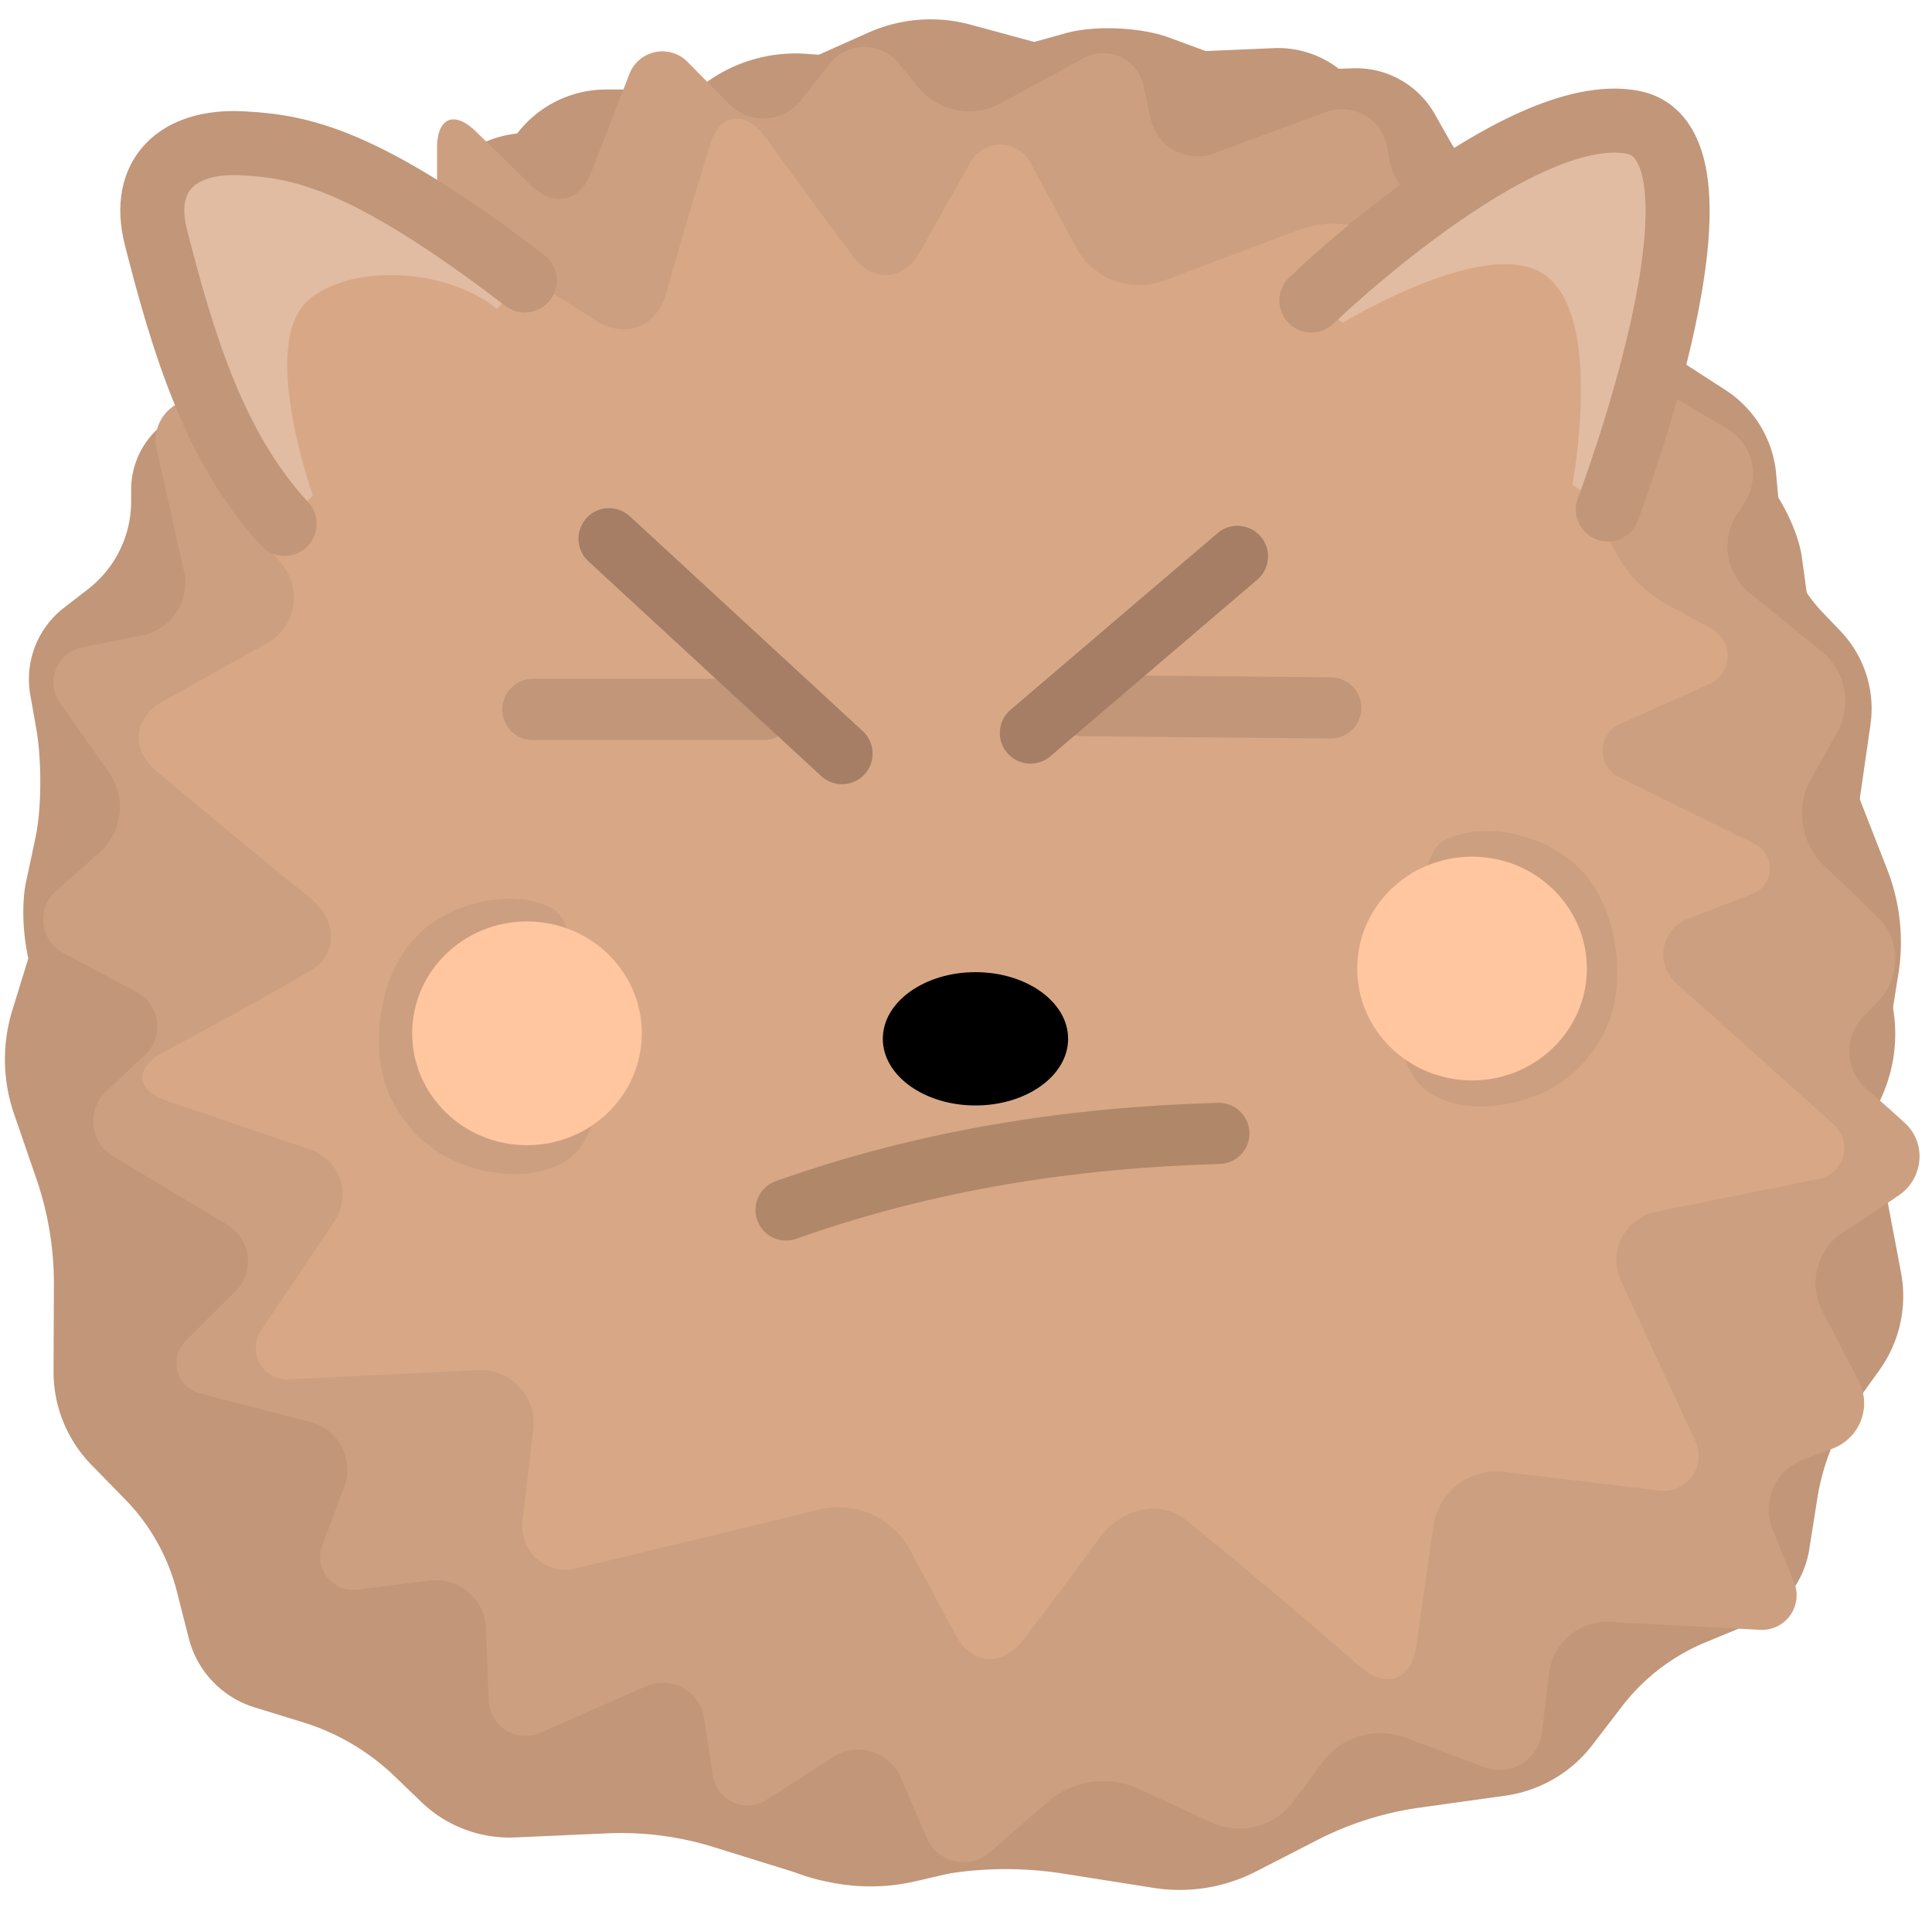 <?xml version="1.0" encoding="UTF-8" standalone="no"?>
<!-- Created with Inkscape (http://www.inkscape.org/) -->

<svg
   inkscape:export-ydpi="96"
   inkscape:export-xdpi="96"
   inkscape:export-filename="..\Projects\getting-farted-on\dev\assets\guy\closed_eyes.png"
   inkscape:version="1.2.2 (732a01da63, 2022-12-09)"
   sodipodi:docname="pomo.svg"
   xml:space="preserve"
   id="svg5"
   version="1.1"
   viewBox="0 0 65.623 64.923"
   height="1298.46"
   width="1312.454"
   xmlns:inkscape="http://www.inkscape.org/namespaces/inkscape"
   xmlns:sodipodi="http://sodipodi.sourceforge.net/DTD/sodipodi-0.dtd"
   xmlns="http://www.w3.org/2000/svg"
   xmlns:svg="http://www.w3.org/2000/svg"><sodipodi:namedview
     id="namedview7"
     pagecolor="#ffffff"
     bordercolor="#000000"
     borderopacity="0.25"
     inkscape:showpageshadow="2"
     inkscape:pageopacity="1"
     inkscape:pagecheckerboard="0"
     inkscape:deskcolor="#d1d1d1"
     inkscape:document-units="mm"
     showgrid="false"
     showguides="true"
     inkscape:lockguides="false"
     inkscape:zoom="0.5"
     inkscape:cx="467"
     inkscape:cy="726"
     inkscape:window-width="2560"
     inkscape:window-height="1369"
     inkscape:window-x="-8"
     inkscape:window-y="-8"
     inkscape:window-maximized="1"
     inkscape:current-layer="layer97" /><defs
     id="defs2"><inkscape:path-effect
       effect="fillet_chamfer"
       id="path-effect152284"
       is_visible="true"
       lpeversion="1"
       nodesatellites_param="F,0,0,1,0,1.852,0,1 @ F,0,0,1,0,1.852,0,1 @ F,0,0,1,0,1.852,0,1 @ F,0,0,1,0,1.852,0,1 @ F,0,0,1,0,1.852,0,1 @ F,0,0,1,0,1.852,0,1 @ F,0,0,1,0,1.852,0,1 @ F,0,0,1,0,1.852,0,1 @ F,0,0,1,0,1.852,0,1 @ F,0,0,1,0,1.852,0,1 @ F,0,0,1,0,1.852,0,1 @ F,0,0,1,0,1.852,0,1 @ F,0,0,1,0,1.852,0,1 @ F,0,0,1,0,1.852,0,1 @ F,0,0,1,0,1.852,0,1 @ F,0,0,1,0,1.852,0,1 @ F,0,0,1,0,1.852,0,1 @ F,0,0,1,0,1.852,0,1 @ F,0,0,1,0,1.852,0,1 @ F,0,0,1,0,1.852,0,1 @ F,0,0,1,0,1.852,0,1 @ F,0,0,1,0,1.852,0,1 @ F,0,0,1,0,1.852,0,1 @ F,0,0,1,0,1.852,0,1 @ F,0,0,1,0,1.852,0,1 @ F,0,0,1,0,1.852,0,1 @ F,0,0,1,0,1.852,0,1 @ F,0,0,1,0,1.852,0,1 @ F,0,0,1,0,1.852,0,1 @ F,0,0,1,0,1.852,0,1 @ F,0,0,1,0,1.852,0,1 @ F,0,0,1,0,1.852,0,1 @ F,0,0,1,0,1.852,0,1 @ F,0,0,1,0,1.852,0,1 @ F,0,0,1,0,1.852,0,1 @ F,0,0,1,0,1.852,0,1"
       unit="px"
       method="auto"
       mode="F"
       radius="7"
       chamfer_steps="1"
       flexible="false"
       use_knot_distance="true"
       apply_no_radius="true"
       apply_with_radius="true"
       only_selected="false"
       hide_knots="false" /><inkscape:path-effect
       effect="fillet_chamfer"
       id="path-effect146764"
       is_visible="true"
       lpeversion="1"
       nodesatellites_param="F,0,0,1,0,1.852,0,1 @ F,0,0,1,0,1.852,0,1 @ F,0,0,1,0,1.852,0,1 @ F,0,0,1,0,1.852,0,1 @ F,0,0,1,0,1.852,0,1 @ F,0,0,1,0,1.852,0,1 @ F,0,0,1,0,1.852,0,1 @ F,0,0,1,0,1.852,0,1 @ F,0,0,1,0,1.852,0,1 @ F,0,0,1,0,1.852,0,1 @ F,0,0,1,0,1.852,0,1 @ F,0,0,1,0,1.852,0,1 @ F,0,0,1,0,1.852,0,1 @ F,0,0,1,0,1.852,0,1 @ F,0,0,1,0,1.852,0,1 @ F,0,0,1,0,1.852,0,1 @ F,0,0,1,0,1.852,0,1 @ F,0,0,1,0,1.852,0,1 @ F,0,0,1,0,1.852,0,1 @ F,0,0,1,0,1.852,0,1 @ F,0,0,1,0,1.852,0,1 @ F,0,0,1,0,1.852,0,1 @ F,0,0,1,0,1.852,0,1 @ F,0,0,1,0,1.852,0,1 @ F,0,0,1,0,1.852,0,1 @ F,0,0,1,0,1.852,0,1 @ F,0,0,1,0,1.852,0,1 @ F,0,0,1,0,1.852,0,1 @ F,0,0,1,0,1.852,0,1 @ F,0,0,1,0,1.852,0,1 @ F,0,0,1,0,1.852,0,1 @ F,0,0,1,0,1.852,0,1 @ F,0,0,1,0,1.852,0,1 @ F,0,0,1,0,1.852,0,1 @ F,0,0,1,0,1.852,0,1 @ F,0,0,1,0,1.852,0,1"
       unit="px"
       method="auto"
       mode="F"
       radius="7"
       chamfer_steps="1"
       flexible="false"
       use_knot_distance="true"
       apply_no_radius="true"
       apply_with_radius="true"
       only_selected="false"
       hide_knots="false" /><inkscape:path-effect
       effect="fillet_chamfer"
       id="path-effect146343"
       is_visible="true"
       lpeversion="1"
       nodesatellites_param="F,0,0,1,0,1.852,0,1 @ F,0,0,1,0,1.852,0,1 @ F,0,0,1,0,1.852,0,1 @ F,0,0,1,0,1.852,0,1 @ F,0,0,1,0,1.852,0,1 @ F,0,0,1,0,1.852,0,1 @ F,0,0,1,0,1.852,0,1 @ F,0,0,1,0,1.852,0,1 @ F,0,0,1,0,1.852,0,1 @ F,0,0,1,0,1.852,0,1 @ F,0,0,1,0,1.852,0,1 @ F,0,0,1,0,1.852,0,1 @ F,0,0,1,0,1.852,0,1 @ F,0,0,1,0,1.852,0,1 @ F,0,0,1,0,1.852,0,1 @ F,0,0,1,0,1.852,0,1 @ F,0,0,1,0,1.852,0,1 @ F,0,0,1,0,1.852,0,1 @ F,0,0,1,0,1.852,0,1 @ F,0,0,1,0,1.852,0,1 @ F,0,0,1,0,1.852,0,1 @ F,0,0,1,0,1.852,0,1 @ F,0,0,1,0,1.852,0,1 @ F,0,0,1,0,1.852,0,1 @ F,0,0,1,0,1.852,0,1 @ F,0,0,1,0,1.852,0,1 @ F,0,0,1,0,1.852,0,1 @ F,0,0,1,0,1.852,0,1 @ F,0,0,1,0,1.852,0,1 @ F,0,0,1,0,1.852,0,1 @ F,0,0,1,0,1.852,0,1 @ F,0,0,1,0,1.852,0,1 @ F,0,0,1,0,1.852,0,1 @ F,0,0,1,0,1.852,0,1 @ F,0,0,1,0,1.852,0,1 @ F,0,0,1,0,1.852,0,1 @ F,0,0,1,0,1.852,0,1 @ F,0,0,1,0,1.852,0,1 @ F,0,0,1,0,1.852,0,1 @ F,0,0,1,0,1.852,0,1 @ F,0,0,1,0,1.852,0,1 @ F,0,0,1,0,1.852,0,1 @ F,0,0,1,0,1.852,0,1 @ F,0,0,1,0,1.852,0,1 @ F,0,0,1,0,1.852,0,1 @ F,0,0,1,0,1.852,0,1 @ F,0,0,1,0,1.852,0,1 @ F,0,0,1,0,1.852,0,1"
       unit="px"
       method="auto"
       mode="F"
       radius="7"
       chamfer_steps="1"
       flexible="false"
       use_knot_distance="true"
       apply_no_radius="true"
       apply_with_radius="true"
       only_selected="false"
       hide_knots="false" /><inkscape:path-effect
       effect="fillet_chamfer"
       id="path-effect145973"
       is_visible="true"
       lpeversion="1"
       nodesatellites_param="F,0,0,1,0,2.117,0,1 @ F,0,0,1,0,2.117,0,1 @ F,0,0,1,0,2.117,0,1 @ F,0,0,1,0,2.117,0,1 @ F,0,0,1,0,2.117,0,1 @ F,0,0,1,0,2.117,0,1 @ F,0,0,1,0,2.117,0,1 @ F,0,0,1,0,2.117,0,1 @ F,0,0,1,0,2.117,0,1 @ F,0,0,1,0,2.117,0,1 @ F,0,0,1,0,2.117,0,1 @ F,0,0,1,0,2.117,0,1 @ F,0,0,1,0,2.117,0,1 @ F,0,0,1,0,2.117,0,1 @ F,0,0,1,0,2.117,0,1 @ F,0,0,1,0,2.117,0,1 @ F,0,0,1,0,2.117,0,1 @ F,0,0,1,0,2.117,0,1 @ F,0,0,1,0,2.117,0,1 @ F,0,0,1,0,2.117,0,1 @ F,0,0,1,0,2.117,0,1 @ F,0,0,1,0,2.117,0,1 @ F,0,0,1,0,2.117,0,1 @ F,0,0,1,0,2.117,0,1 @ F,0,0,1,0,2.117,0,1 @ F,0,0,1,0,2.117,0,1 @ F,0,0,1,0,2.117,0,1 @ F,0,0,1,0,2.117,0,1 @ F,0,0,1,0,2.117,0,1 @ F,0,0,1,0,2.117,0,1 @ F,0,0,1,0,2.117,0,1 @ F,0,0,1,0,2.117,0,1"
       unit="px"
       method="auto"
       mode="F"
       radius="8"
       chamfer_steps="1"
       flexible="false"
       use_knot_distance="true"
       apply_no_radius="true"
       apply_with_radius="true"
       only_selected="false"
       hide_knots="false" /><inkscape:path-effect
       effect="fillet_chamfer"
       id="path-effect133856"
       is_visible="true"
       lpeversion="1"
       nodesatellites_param="F,0,0,1,0,0,0,1 @ F,0,0,1,0,3.969,0,1 @ F,0,0,1,0,3.969,0,1"
       unit="px"
       method="auto"
       mode="F"
       radius="15"
       chamfer_steps="1"
       flexible="false"
       use_knot_distance="true"
       apply_no_radius="true"
       apply_with_radius="true"
       only_selected="false"
       hide_knots="false" /><inkscape:path-effect
       effect="fillet_chamfer"
       id="path-effect23775"
       is_visible="true"
       lpeversion="1"
       nodesatellites_param="F,0,0,1,0,2.117,0,1 @ F,0,0,1,0,2.117,0,1 @ F,0,0,1,0,2.117,0,1 @ F,0,0,1,0,2.117,0,1 @ F,0,0,1,0,2.117,0,1 @ F,0,0,1,0,2.117,0,1 @ F,0,0,1,0,2.117,0,1 @ F,0,0,1,0,2.117,0,1 @ F,0,0,1,0,2.117,0,1 @ F,0,0,1,0,2.117,0,1"
       unit="px"
       method="auto"
       mode="F"
       radius="8"
       chamfer_steps="1"
       flexible="false"
       use_knot_distance="true"
       apply_no_radius="true"
       apply_with_radius="true"
       only_selected="false"
       hide_knots="false" /><inkscape:path-effect
       effect="bspline"
       id="path-effect6943"
       is_visible="true"
       lpeversion="1"
       weight="33.333"
       steps="2"
       helper_size="0"
       apply_no_weight="true"
       apply_with_weight="true"
       only_selected="false" /><inkscape:path-effect
       effect="bspline"
       id="path-effect1482"
       is_visible="true"
       lpeversion="1"
       weight="33.333"
       steps="2"
       helper_size="0"
       apply_no_weight="true"
       apply_with_weight="true"
       only_selected="false" /><inkscape:path-effect
       effect="bspline"
       id="path-effect105595"
       is_visible="true"
       lpeversion="1"
       weight="33.333"
       steps="2"
       helper_size="0"
       apply_no_weight="true"
       apply_with_weight="true"
       only_selected="false" /><inkscape:path-effect
       effect="bspline"
       id="path-effect105345"
       is_visible="true"
       lpeversion="1"
       weight="33.333"
       steps="2"
       helper_size="0"
       apply_no_weight="true"
       apply_with_weight="true"
       only_selected="false" /><inkscape:path-effect
       effect="bspline"
       id="path-effect46172"
       is_visible="true"
       lpeversion="1"
       weight="33.333"
       steps="2"
       helper_size="0"
       apply_no_weight="true"
       apply_with_weight="true"
       only_selected="false" /><inkscape:path-effect
       effect="bspline"
       id="path-effect46168"
       is_visible="true"
       lpeversion="1"
       weight="33.333"
       steps="2"
       helper_size="0"
       apply_no_weight="true"
       apply_with_weight="true"
       only_selected="false" /><inkscape:path-effect
       effect="bspline"
       id="path-effect43935"
       is_visible="true"
       lpeversion="1"
       weight="33.333"
       steps="2"
       helper_size="0"
       apply_no_weight="true"
       apply_with_weight="true"
       only_selected="false" /><inkscape:path-effect
       effect="bspline"
       id="path-effect43205"
       is_visible="true"
       lpeversion="1"
       weight="33.333"
       steps="2"
       helper_size="0"
       apply_no_weight="true"
       apply_with_weight="true"
       only_selected="false" /><inkscape:path-effect
       effect="bspline"
       id="path-effect43201"
       is_visible="true"
       lpeversion="1"
       weight="33.333"
       steps="2"
       helper_size="0"
       apply_no_weight="true"
       apply_with_weight="true"
       only_selected="false" /><inkscape:path-effect
       effect="bspline"
       id="path-effect43197"
       is_visible="true"
       lpeversion="1"
       weight="33.333"
       steps="2"
       helper_size="0"
       apply_no_weight="true"
       apply_with_weight="true"
       only_selected="false" /><inkscape:path-effect
       effect="bspline"
       id="path-effect37328"
       is_visible="true"
       lpeversion="1"
       weight="33.333"
       steps="2"
       helper_size="0"
       apply_no_weight="true"
       apply_with_weight="true"
       only_selected="false" /><inkscape:path-effect
       effect="bspline"
       id="path-effect37216"
       is_visible="true"
       lpeversion="1"
       weight="33.333"
       steps="2"
       helper_size="0"
       apply_no_weight="true"
       apply_with_weight="true"
       only_selected="false" /><inkscape:path-effect
       effect="bspline"
       id="path-effect37212"
       is_visible="true"
       lpeversion="1"
       weight="33.333"
       steps="2"
       helper_size="0"
       apply_no_weight="true"
       apply_with_weight="true"
       only_selected="false" /><inkscape:path-effect
       effect="bspline"
       id="path-effect37100"
       is_visible="true"
       lpeversion="1"
       weight="33.333"
       steps="2"
       helper_size="0"
       apply_no_weight="true"
       apply_with_weight="true"
       only_selected="false" /><inkscape:path-effect
       effect="bspline"
       id="path-effect35643"
       is_visible="true"
       lpeversion="1"
       weight="33.333"
       steps="2"
       helper_size="0"
       apply_no_weight="true"
       apply_with_weight="true"
       only_selected="false" /><inkscape:path-effect
       effect="bspline"
       id="path-effect34937"
       is_visible="true"
       lpeversion="1"
       weight="33.333"
       steps="2"
       helper_size="0"
       apply_no_weight="true"
       apply_with_weight="true"
       only_selected="false" /><inkscape:path-effect
       effect="bspline"
       id="path-effect34933"
       is_visible="true"
       lpeversion="1"
       weight="33.333"
       steps="2"
       helper_size="0"
       apply_no_weight="true"
       apply_with_weight="true"
       only_selected="false" /><inkscape:path-effect
       effect="bspline"
       id="path-effect34875"
       is_visible="true"
       lpeversion="1"
       weight="33.333"
       steps="2"
       helper_size="0"
       apply_no_weight="true"
       apply_with_weight="true"
       only_selected="false" /><inkscape:path-effect
       effect="bspline"
       id="path-effect34144"
       is_visible="true"
       lpeversion="1"
       weight="33.333"
       steps="2"
       helper_size="0"
       apply_no_weight="true"
       apply_with_weight="true"
       only_selected="false" /><inkscape:path-effect
       effect="bspline"
       id="path-effect34086"
       is_visible="true"
       lpeversion="1"
       weight="33.333"
       steps="2"
       helper_size="0"
       apply_no_weight="true"
       apply_with_weight="true"
       only_selected="false" /><inkscape:path-effect
       effect="bspline"
       id="path-effect33594"
       is_visible="true"
       lpeversion="1"
       weight="33.333"
       steps="2"
       helper_size="0"
       apply_no_weight="true"
       apply_with_weight="true"
       only_selected="false" /><inkscape:path-effect
       effect="bspline"
       id="path-effect33583"
       is_visible="true"
       lpeversion="1"
       weight="33.333"
       steps="2"
       helper_size="0"
       apply_no_weight="true"
       apply_with_weight="true"
       only_selected="false" /><inkscape:path-effect
       effect="bspline"
       id="path-effect33579"
       is_visible="true"
       lpeversion="1"
       weight="33.333"
       steps="2"
       helper_size="0"
       apply_no_weight="true"
       apply_with_weight="true"
       only_selected="false" /><inkscape:path-effect
       effect="bspline"
       id="path-effect33575"
       is_visible="true"
       lpeversion="1"
       weight="33.333"
       steps="2"
       helper_size="0"
       apply_no_weight="true"
       apply_with_weight="true"
       only_selected="false" /><inkscape:path-effect
       effect="bspline"
       id="path-effect31711"
       is_visible="true"
       lpeversion="1"
       weight="33.333"
       steps="2"
       helper_size="0"
       apply_no_weight="true"
       apply_with_weight="true"
       only_selected="false" /><inkscape:path-effect
       effect="bspline"
       id="path-effect21040"
       is_visible="true"
       lpeversion="1"
       weight="33.333"
       steps="2"
       helper_size="0"
       apply_no_weight="true"
       apply_with_weight="true"
       only_selected="false" /><inkscape:path-effect
       effect="bspline"
       id="path-effect21036"
       is_visible="true"
       lpeversion="1"
       weight="33.333"
       steps="2"
       helper_size="0"
       apply_no_weight="true"
       apply_with_weight="true"
       only_selected="false" /><inkscape:path-effect
       effect="bspline"
       id="path-effect21032"
       is_visible="true"
       lpeversion="1"
       weight="33.333"
       steps="2"
       helper_size="0"
       apply_no_weight="true"
       apply_with_weight="true"
       only_selected="false" /><inkscape:path-effect
       effect="bspline"
       id="path-effect21028"
       is_visible="true"
       lpeversion="1"
       weight="33.333"
       steps="2"
       helper_size="0"
       apply_no_weight="true"
       apply_with_weight="true"
       only_selected="false" /><inkscape:path-effect
       effect="bspline"
       id="path-effect21024"
       is_visible="true"
       lpeversion="1"
       weight="33.333"
       steps="2"
       helper_size="0"
       apply_no_weight="true"
       apply_with_weight="true"
       only_selected="false" /><inkscape:path-effect
       effect="bspline"
       id="path-effect21004"
       is_visible="true"
       lpeversion="1"
       weight="33.333"
       steps="2"
       helper_size="0"
       apply_no_weight="true"
       apply_with_weight="true"
       only_selected="false" /><inkscape:path-effect
       effect="fill_between_many"
       method="originald"
       linkedpaths="#path21022,0,1|#path21026,0,1"
       id="path-effect26602"
       is_visible="true"
       lpeversion="0"
       join="true"
       close="true"
       autoreverse="true" /><inkscape:path-effect
       effect="bspline"
       id="path-effect43935-4"
       is_visible="true"
       lpeversion="1"
       weight="33.333"
       steps="2"
       helper_size="0"
       apply_no_weight="true"
       apply_with_weight="true"
       only_selected="false" /><inkscape:path-effect
       effect="bspline"
       id="path-effect43205-8"
       is_visible="true"
       lpeversion="1"
       weight="33.333"
       steps="2"
       helper_size="0"
       apply_no_weight="true"
       apply_with_weight="true"
       only_selected="false" /><inkscape:path-effect
       effect="bspline"
       id="path-effect43201-5"
       is_visible="true"
       lpeversion="1"
       weight="33.333"
       steps="2"
       helper_size="0"
       apply_no_weight="true"
       apply_with_weight="true"
       only_selected="false" /></defs><g
     inkscape:groupmode="layer"
     id="layer101"
     inkscape:label="growl"
     mode="growl"
     scale="0.5"><path
       style="opacity:1;fill:#c19679;fill-opacity:1;stroke:none;stroke-width:2.079;stroke-linecap:round;stroke-dasharray:none;stroke-opacity:1"
       d="M 41.186,1.818 C 40.707,1.645 40.19,1.454 39.713,1.277 38.755,0.923 37.182,0.853 36.196,1.128 l -2.013,0.561 a 10.71,10.71 174.253 0 1 -3.632,0.365 L 27.387,1.829 A 5.162,5.162 164.326 0 0 24.03,2.771 L 23.706,3.001 A 6.981,6.981 159.448 0 1 20.354,4.258 L 17.589,4.533 A 3.71,3.71 147.775 0 0 14.785,6.3 7.915,7.915 134.431 0 1 12.32,8.815 L 9.671,10.539 a 5.641,5.641 128.775 0 0 -2.204,2.744 l -1.244,3.31 a 13.497,13.497 118.412 0 1 -1.746,3.228 l -1.456,1.988 a 5.734,5.734 108.326 0 0 -1.108,3.346 l -0.019,2.576 a 12.59,12.59 98.795 0 1 -0.56,3.622 l -0.914,2.959 a 5.677,5.677 89.095 0 0 0.056,3.521 l 0.76,2.209 a 10.946,10.946 80.63 0 1 0.595,3.604 l -0.012,2.936 a 4.52,4.52 67.951 0 0 1.287,3.177 l 1.147,1.174 a 6.907,6.907 60.678 0 1 1.752,3.119 l 0.409,1.602 a 3.306,3.306 46.426 0 0 2.227,2.341 l 1.659,0.512 a 7.788,7.788 30.542 0 1 3.104,1.831 l 0.908,0.874 a 4.315,4.315 20.691 0 0 3.184,1.203 l 3.13,-0.139 a 10.601,10.601 7.372 0 1 3.619,0.468 l 3.301,1.027 a 6.812,6.812 2.072 0 0 3.572,0.129 l 4.155,-0.97 a 15.605,15.605 173.631 0 1 3.656,-0.408 l 3.076,0.021 c 1.023,0.007 2.486,-0.521 3.273,-1.175 0.447,-0.371 0.943,-0.78 1.394,-1.146 0.792,-0.643 2.277,-1.305 3.279,-1.512 1.078,-0.223 2.439,-0.499 3.516,-0.717 1.002,-0.203 2.096,-1.146 2.443,-2.108 l 1.12,-3.103 a 4.659,4.659 131.521 0 1 2.282,-2.577 l 0.546,-0.276 a 3.378,3.378 124.462 0 0 1.838,-2.678 L 62.142,42.77 a 11.92,11.92 104.555 0 1 0.92,-3.543 l 0.886,-2.048 a 5.189,5.189 93.746 0 0 0.228,-3.481 l -0.789,-2.769 a 8.681,8.681 86.148 0 1 -0.243,-3.614 l 0.389,-2.703 a 3.806,3.806 72.245 0 0 -1.016,-3.172 l -0.607,-0.635 a 5.288,5.288 65.603 0 1 -1.444,-3.184 l -0.136,-1.521 A 3.794,3.794 58.888 0 0 58.61,13.25 L 56.885,12.135 A 4.809,4.809 53.931 0 1 54.85,9.341 L 54.693,8.757 A 2.809,2.809 41.592 0 0 52.38,6.704 L 51.987,6.648 A 3.774,3.774 34.329 0 1 49.241,4.773 L 48.732,3.873 A 3.065,3.065 29.325 0 0 45.968,2.32 l -1.178,0.037 c -1.022,0.032 -2.642,-0.19 -3.603,-0.539 z"
       id="path152280"
       inkscape:path-effect="#path-effect152284"
       inkscape:original-d="M 42.938491,2.4161952 C 42.588545,2.365819 37.980408,0.63086472 37.980408,0.63086472 L 32.398734,2.1848659 25.539254,1.697492 22.196697,4.0739005 15.746002,4.716967 13.87268,7.8049551 8.1186524,11.548772 l -2.5472866,6.777266 -3.6453481,4.976084 -0.046754,6.279954 -2.00698558,6.497846 1.96386458,5.712115 -0.027141,6.639976 3.7358961,3.824017 1.3244211,5.191424 5.1982752,1.605591 3.576299,3.443848 6.830331,-0.302661 6.837716,2.12735 7.761952,-1.811654 6.779953,0.04729 c 0,0 3.98361,-3.355722 4.283717,-3.455398 0.300108,-0.09968 7.141587,-1.472326 7.141587,-1.472326 l 2.377082,-6.587446 3.852094,-1.945861 0.818782,-8.169124 2.355856,-5.447471 -1.803194,-6.331942 0.916846,-6.369018 -3.16644,-3.313405 -0.4644,-5.210503 L 55.329132,11.129519 54.213604,6.9683176 50.15423,6.3839539 47.81866,2.2614409 Z" /></g><g
     inkscape:groupmode="layer"
     id="layer87"
     inkscape:label="body"
     shake="0"
     style="display:inline"><g
       inkscape:groupmode="layer"
       id="layer98"
       inkscape:label="skin"><path
         style="opacity:1;fill:#c19679;fill-opacity:1;stroke:none;stroke-width:2.079;stroke-linecap:round;stroke-dasharray:none;stroke-opacity:1"
         d="M 1.214,28.407 C 1.11,28.906 0.995,29.445 0.888,29.942 0.673,30.941 0.829,32.508 1.241,33.444 l 0.842,1.913 a 10.71,10.71 76.061 0 1 0.879,3.543 l 0.228,3.164 a 5.162,5.162 66.135 0 0 1.411,3.188 l 0.274,0.288 a 6.981,6.981 61.256 0 1 1.722,3.139 l 0.667,2.697 a 3.71,3.71 49.583 0 0 2.149,2.523 7.915,7.915 36.239 0 1 2.84,2.082 l 2.084,2.377 a 5.641,5.641 30.583 0 0 3.03,1.791 l 3.453,0.76 a 13.497,13.497 20.221 0 1 3.444,1.268 l 2.175,1.158 a 5.734,5.734 10.134 0 0 3.47,0.62 l 2.552,-0.348 a 12.59,12.59 0.604 0 1 3.665,0.039 l 3.059,0.483 a 5.677,5.677 170.904 0 0 3.477,-0.557 l 2.078,-1.067 a 10.946,10.946 162.439 0 1 3.482,-1.102 l 2.908,-0.406 a 4.52,4.52 149.759 0 0 2.961,-1.726 l 0.999,-1.303 a 6.907,6.907 142.486 0 1 2.838,-2.179 l 1.528,-0.633 a 3.306,3.306 128.235 0 0 2,-2.538 l 0.271,-1.715 a 7.788,7.788 112.35 0 1 1.37,-3.333 l 0.736,-1.023 a 4.315,4.315 102.499 0 0 0.737,-3.323 l -0.583,-3.078 a 10.601,10.601 89.181 0 1 -0.052,-3.649 l 0.546,-3.413 a 6.812,6.812 83.88 0 0 -0.381,-3.554 l -1.552,-3.974 a 15.605,15.605 75.439 0 1 -0.925,-3.56 l -0.417,-3.048 c -0.139,-1.013 -0.87,-2.387 -1.629,-3.073 -0.431,-0.39 -0.906,-0.822 -1.333,-1.217 -0.749,-0.692 -1.616,-2.068 -1.963,-3.03 C 55.904,10.593 55.437,9.285 55.068,8.25 54.724,7.286 53.635,6.338 52.633,6.131 L 49.402,5.465 A 4.659,4.659 33.329 0 1 46.526,3.574 L 46.176,3.073 A 3.378,3.378 26.27 0 0 43.263,1.635 L 38.761,1.829 A 11.92,11.92 6.364 0 1 35.124,1.424 L 32.971,0.839 A 5.189,5.189 175.554 0 0 29.493,1.109 l -2.629,1.175 a 8.681,8.681 167.956 0 1 -3.543,0.756 l -2.731,0 A 3.806,3.806 154.054 0 0 17.595,4.498 L 17.053,5.189 A 5.288,5.288 147.411 0 1 14.107,7.072 L 12.621,7.423 A 3.794,3.794 140.696 0 0 10.045,9.532 L 9.188,11.399 A 4.809,4.809 135.739 0 1 6.712,13.811 L 6.157,14.049 a 2.809,2.809 123.401 0 0 -1.702,2.582 v 0.397 A 3.774,3.774 116.138 0 1 2.99,20.013 L 2.172,20.646 A 3.065,3.065 111.134 0 0 1.029,23.603 L 1.234,24.763 c 0.178,1.007 0.188,2.642 -0.02,3.643 z"
         id="path146762"
         inkscape:path-effect="#path-effect146764"
         inkscape:original-d="m 1.5556349,26.587215 c 0,0.353553 -1.06066015,5.161879 -1.06066015,5.161879 l 2.33345245,5.303301 0.4949746,6.858936 2.8284272,2.969849 1.555635,6.29325 3.323402,1.414215 4.525483,5.16188 7.071068,1.555635 5.444722,2.899135 6.22254,-0.848525 6.717514,1.06066 5.374012,-2.75772 6.576095,-0.919235 3.25269,-4.242645 4.949745,-2.05061 0.84853,-5.37401 2.89914,-4.030508 -1.272795,-6.717515 1.13137,-7.071067 -2.899135,-7.424622 -0.91924,-6.717514 c 0,0 -3.88909,-3.464823 -4.03051,-3.747666 C 56.780675,13.081475 54.44722,6.5053825 54.44722,6.5053825 L 47.588287,5.091169 45.113413,1.5556349 36.910974,1.9091883 31.183409,0.35355339 25.173002,3.0405592 H 18.73833 l -2.828427,3.6062443 -5.091169,1.202082 -2.4041635,5.2325905 -3.9597977,1.697056 v 4.101219 l -3.747666,2.899138 z" /><path
         style="opacity:1;fill:#cd9f81;fill-opacity:1;stroke:none;stroke-width:2.243;stroke-linecap:round;stroke-dasharray:none;stroke-opacity:1"
         d="m 16.164,4.466 c 0.61,0.598 1.312,1.283 1.905,1.86 0.733,0.714 1.628,0.518 1.998,-0.435 L 21.38,2.51 a 1.2,1.2 168.292 0 1 1.972,-0.409 l 1.416,1.434 A 1.633,1.633 176.77 0 0 27.215,3.398 l 0.971,-1.235 a 1.49,1.49 179.364 0 1 2.322,-0.026 l 0.68,0.826 a 2.243,2.243 10.994 0 0 2.804,0.545 l 2.813,-1.531 a 1.396,1.396 24.435 0 1 2.03,0.922 l 0.255,1.146 a 1.619,1.619 28.583 0 0 2.141,1.166 l 3.805,-1.405 a 1.562,1.562 29.591 0 1 2.077,1.179 l 0.08,0.428 a 2.309,2.309 40.714 0 0 2.19,1.885 l 5.171,0.179 a 1.355,1.355 55.794 0 1 1.23,1.809 l -0.426,1.195 a 2.255,2.255 70.209 0 0 0.969,2.693 l 2.355,1.404 a 1.772,1.772 77.087 0 1 0.572,2.496 l -0.238,0.362 a 2.044,2.044 81.185 0 0 0.421,2.713 l 2.43,1.969 a 2.191,2.191 79.224 0 1 0.529,2.779 l -0.91,1.612 c -0.503,0.891 -0.298,2.172 0.447,2.873 0.617,0.58 1.339,1.27 1.934,1.868 0.714,0.719 0.646,2.034 -0.069,2.765 -0.157,0.16 -0.317,0.323 -0.475,0.482 -0.718,0.724 -0.672,1.838 0.099,2.51 0.418,0.364 0.872,0.766 1.28,1.14 0.749,0.686 0.633,1.886 -0.21,2.46 -0.6,0.408 -1.294,0.864 -1.903,1.259 -0.858,0.557 -1.176,1.736 -0.704,2.643 l 1.247,2.397 a 1.644,1.644 110.909 0 1 -0.878,2.297 l -1.009,0.381 a 1.806,1.806 113.593 0 0 -1.035,2.37 l 0.728,1.79 a 1.177,1.177 125.435 0 1 -1.152,1.619 l -5.098,-0.267 a 1.981,1.981 139.924 0 0 -2.07,1.742 l -0.241,2.005 a 1.455,1.455 148.703 0 1 -1.955,1.189 l -2.674,-1.003 a 2.456,2.456 163.542 0 0 -2.836,0.838 l -0.98,1.324 a 2.279,2.279 165.621 0 1 -2.785,0.714 l -2.474,-1.139 a 2.87,2.87 171.88 0 0 -3.081,0.44 l -1.98,1.719 A 1.355,1.355 12.859 0 1 31.479,62.434 L 30.595,60.383 A 1.572,1.572 16.992 0 0 28.303,59.683 L 26.036,61.138 A 1.198,1.198 24.422 0 1 24.205,60.306 l -0.289,-1.942 a 1.414,1.414 28.887 0 0 -1.968,-1.086 l -3.587,1.579 a 1.258,1.258 32.059 0 1 -1.764,-1.105 l -0.09,-2.441 a 1.697,1.697 40.377 0 0 -1.906,-1.621 l -2.467,0.308 a 1.119,1.119 51.729 0 1 -1.187,-1.504 l 0.745,-1.984 A 1.669,1.669 62.605 0 0 10.552,48.309 L 6.78,47.325 A 1.058,1.058 74.888 0 1 6.301,45.551 L 7.997,43.863 A 1.441,1.441 83.032 0 0 7.722,41.605 L 3.847,39.285 A 1.396,1.396 83.902 0 1 3.61,37.068 L 4.925,35.837 A 1.325,1.325 82.472 0 0 4.643,33.7 L 2.148,32.37 A 1.287,1.287 83.257 0 1 1.9,30.271 L 3.374,28.965 A 2.069,2.069 96.63 0 0 3.693,26.223 L 2.036,23.875 A 1.209,1.209 111.676 0 1 2.784,21.994 L 4.841,21.577 A 1.813,1.813 122.938 0 0 6.25,19.403 L 5.319,15.261 a 1.407,1.407 130.112 0 1 1.443,-1.713 l 3.884,0.197 a 0.959,0.959 120.266 0 0 0.858,-1.471 l -1.278,-2.016 a 1.086,1.086 117.25 0 1 0.858,-1.666 l 1.913,-0.105 A 1.956,1.956 133.434 0 0 14.846,6.534 V 5.016 c 0,-1.023 0.587,-1.266 1.317,-0.55 z"
         id="path145977"
         inkscape:path-effect="#path-effect146343"
         inkscape:original-d="m 14.846328,3.1643457 c 0.834168,0.8446759 4.549999,4.4537456 4.549999,4.4537456 l 2.654164,-6.83419581 4.019165,4.06980191 3.260832,-4.1465906 3.033331,3.6858582 6.066662,-3.3019148 1.061667,4.7609002 7.279996,-2.6876047 0.758333,4.0698019 8.872492,0.3071546 -1.668333,4.6841118 5.535831,3.301916 -2.274998,3.455491 5.308333,4.300168 -2.73,4.837689 c 0,0 4.62583,4.223379 4.474165,4.530534 -0.151665,0.307155 -3.033329,3.148336 -3.033329,3.148336 0,0 4.019163,3.378705 3.94333,3.68586 -0.07584,0.307155 -4.929165,3.378703 -4.929165,3.378703 l 2.957497,5.682364 -4.474163,1.689353 2.123332,5.221632 -8.796663,-0.460733 -0.682498,5.682365 -6.142497,-2.303662 -3.184998,4.300171 -5.839163,-2.687607 -4.777497,4.146589 -2.350833,-5.451995 -5.384163,3.455491 -0.834166,-5.605576 -6.976662,3.071546 -0.227501,-6.143095 -6.142497,0.767887 2.047501,-5.451998 L 4.9880014,46.857125 9.3104984,42.556957 2.2580029,38.333576 6.2771673,34.570931 0.51383743,31.499381 4.7605016,27.736735 0.9688371,22.361525 6.6563339,21.209694 4.9121683,13.454034 12.495497,13.837977 9.2346661,8.6931334 14.846328,8.3859782 Z" /><path
         style="opacity:1;fill:#d8a886;fill-opacity:1;stroke:none;stroke-width:2.194;stroke-linecap:round;stroke-dasharray:none;stroke-opacity:1"
         d="m 12.682,9.159 0.718,-0.411 a 3.496,3.496 1.378 0 1 3.62,0.087 l 3.226,2.06 c 0.985,0.629 2.043,0.228 2.367,-0.895 0.439,-1.522 1.044,-3.591 1.512,-5.098 0.341,-1.099 1.211,-1.155 1.893,-0.208 0.87,1.209 2.05,2.801 2.939,3.993 0.699,0.937 1.732,0.868 2.305,-0.151 l 1.7,-3.025 a 1.164,1.164 0.524 0 1 2.04,0.019 l 1.552,2.884 a 2.421,2.421 20.554 0 0 2.984,1.119 l 4.556,-1.713 a 3.396,3.396 11.329 0 1 3.523,0.706 l 1.065,1.002 a 18.603,18.603 36.773 0 0 3.369,2.518 4.262,4.262 57.074 0 1 1.944,3.002 l 0.43,2.412 a 4.402,4.402 54.219 0 0 2.231,3.095 l 1.471,0.8 a 1.049,1.049 92.177 0 1 -0.071,1.879 l -3.039,1.365 a 0.995,0.995 90.991 0 0 -0.031,1.801 l 4.611,2.266 a 0.927,0.927 92.515 0 1 -0.075,1.697 l -2.198,0.85 a 1.298,1.298 100.385 0 0 -0.399,2.177 l 5.368,4.818 a 1.063,1.063 105.236 0 1 -0.499,1.833 l -5.555,1.124 a 1.67,1.67 116.84 0 0 -1.184,2.34 l 2.532,5.458 a 1.18,1.18 125.973 0 1 -1.211,1.668 L 51.089,49.997 A 2.167,2.167 142.498 0 0 48.687,51.84 l -0.585,4.075 c -0.166,1.157 -1.013,1.47 -1.896,0.704 -1.657,-1.437 -4.241,-3.654 -5.947,-5.004 -0.899,-0.712 -2.215,-0.331 -2.901,0.613 -0.78,1.074 -1.806,2.43 -2.61,3.483 -0.709,0.929 -1.738,0.844 -2.292,-0.185 l -1.552,-2.884 a 2.744,2.744 24.065 0 0 -3.061,-1.367 l -8.285,2.002 a 1.474,1.474 41.562 0 1 -1.81,-1.605 l 0.368,-3.131 A 1.793,1.793 46.968 0 0 16.25,46.541 L 9.803,46.853 A 1.064,1.064 60.544 0 1 8.868,45.198 l 2.494,-3.717 a 1.62,1.62 71.289 0 0 -0.825,-2.437 L 5.704,37.407 c -1.107,-0.375 -1.166,-1.12 -0.135,-1.672 1.484,-0.795 3.541,-1.915 4.977,-2.762 0.98,-0.578 0.895,-1.746 -0.017,-2.477 C 9.01,29.277 6.811,27.45 5.321,26.205 4.424,25.456 4.527,24.384 5.548,23.815 l 3.527,-1.967 A 1.774,1.774 100.819 0 0 9.586,19.177 L 7.625,16.774 A 2.434,2.434 91.794 0 1 7.725,13.581 L 9.408,11.765 A 13.844,13.844 141.495 0 1 12.682,9.159 Z"
         id="path145618"
         sodipodi:nodetypes="cccsccccccccccccccccscccccccscccc"
         inkscape:path-effect="#path-effect145973"
         inkscape:original-d="m 10.845795,10.211739 4.391116,-2.5161162 6.793244,4.3392752 c 0,0 2.695732,-9.5050792 2.803561,-9.0918148 0.10783,0.4132643 5.391465,7.4387578 5.391465,7.4387578 l 3.774025,-6.7155453 3.558366,6.6122303 8.518514,-3.2027997 4.147243,3.9032247 3.400806,1.985792 1.172196,6.579229 5.189732,2.822534 -6.901074,3.099482 8.410684,4.132643 -6.146268,2.376271 8.518513,7.645389 -9.704636,1.963006 4.31317,9.298447 -9.488977,-1.136478 -1.186121,8.265287 c 0,0 -9.165489,-8.058654 -9.273318,-7.542073 -0.107829,0.51658 -5.067976,6.922177 -5.067976,6.922177 L 29.901693,50.778429 17.501325,53.774594 18.363959,46.439152 7.6888604,46.955733 12.541178,39.723607 3.6991768,36.727442 c 0,0 9.0576592,-4.75254 8.5185132,-4.959173 C 11.678545,31.561637 3.6991768,24.846092 3.6991768,24.846092 L 10.923739,20.816764 6.2870797,15.13438 Z" /><ellipse
         style="opacity:1;fill:#ffc6a0;fill-opacity:1;stroke:none;stroke-width:2.079;stroke-linecap:round;stroke-dasharray:none;stroke-opacity:1"
         id="path158785"
         cx="17.75"
         cy="35.05"
         rx="3.15"
         ry="3.05" /><circle
         style="opacity:1;fill:#ffc6a0;fill-opacity:1;stroke:none;stroke-width:2.079;stroke-linecap:round;stroke-dasharray:none;stroke-opacity:1"
         id="path158789"
         cx="50.05"
         cy="32.95"
         r="3.15" /></g><g
       inkscape:groupmode="layer"
       id="layer88"
       inkscape:label="ears"><path
         style="opacity:1;fill:#e1bca2;fill-opacity:1;stroke:#c19679;stroke-width:2.175;stroke-linecap:round;stroke-dasharray:none;stroke-opacity:1"
         d="M 9.668,17.794 C 7.315,15.263 6.228,11.722 5.296,8.059 4.756,5.936 6.044,4.753 8.22,4.867 10.172,4.969 12.35,5.333 17.825,9.527"
         id="path132678"
         inkscape:path-effect="#path-effect133856"
         inkscape:original-d="M 9.6677727,17.794194 C 6.4923801,14.378104 5.6240939,9.1248418 4.3283583,4.2119624 8.7474033,5.8907647 9.0920123,2.8379827 17.825212,9.5267484"
         sodipodi:nodetypes="ccc" /><path
         style="opacity:1;fill:#e1bca2;fill-opacity:1;stroke:#c19679;stroke-width:2.175;stroke-linecap:round;stroke-dasharray:none;stroke-opacity:1"
         d="m 44.544,10.207 c 0,0 7.027,-6.785 10.907,-6.055 C 59.332,4.883 54.612,17.306 54.612,17.306"
         id="path134275" /><path
         style="opacity:1;fill:#d8a886;fill-opacity:1;stroke:none;stroke-width:2.079;stroke-linecap:round;stroke-dasharray:none;stroke-opacity:1"
         d="m 10.819,17.395 c 0,0 -2.176,-5.715 -0.302,-7.238 1.967,-1.599 6.75,-0.774 7.373,1.864 z"
         id="path149940"
         sodipodi:nodetypes="cacc" /><path
         style="opacity:1;fill:#d8a886;fill-opacity:1;stroke:none;stroke-width:2.079;stroke-linecap:round;stroke-dasharray:none;stroke-opacity:1"
         d="m 45.255,11.172 c 0,0 5.182,-3.265 7.212,-1.838 2.209,1.552 0.778,8.061 0.778,8.061 z"
         id="path150670"
         sodipodi:nodetypes="cacc" /></g></g><g
     inkscape:groupmode="layer"
     id="layer89"
     inkscape:label="idle"
     mode="idle"
     style="display:none"><g
       inkscape:groupmode="layer"
       id="layer90"
       inkscape:label="left"><g
         inkscape:groupmode="layer"
         id="layer94"
         inkscape:label="white 1"
         color="eyes"><path
           style="opacity:1;fill:#ffffff;fill-opacity:1;stroke:none;stroke-width:1.609;stroke-linecap:round;stroke-dasharray:none;stroke-opacity:1"
           d="m 16.591,22.083 c -0.51,1.385 -0.738,3.039 0,4.349 0.807,1.432 2.565,2.575 4.377,3.011 1.329,0.32 2.831,-0.009 4.112,-0.446 1.434,-0.49 3.022,-1.178 3.714,-2.342 0.85,-1.43 0.594,-3.276 0,-4.795 -0.652,-1.667 -1.827,-3.488 -3.714,-4.237 -1.521,-0.604 -3.573,-0.47 -5.04,0.223 -1.775,0.838 -2.847,2.602 -3.448,4.237 z"
           id="path135009"
           sodipodi:nodetypes="aaaaaaaaa" /></g><g
         inkscape:groupmode="layer"
         id="layer95"
         inkscape:label="pupil 1"
         go-left="0.1"
         go-right="0.04"><ellipse
           style="opacity:1;fill:#1c1c1c;fill-opacity:1;stroke:none;stroke-width:2.007;stroke-linecap:round;stroke-dasharray:none;stroke-opacity:1"
           id="path137926"
           cx="23.25"
           cy="20.9"
           rx="2.25"
           ry="2.3" /></g></g><g
       inkscape:groupmode="layer"
       id="layer91"
       inkscape:label="right"><g
         inkscape:groupmode="layer"
         id="layer92"
         inkscape:label="white"
         color="eyes"><path
           style="opacity:1;fill:#ffffff;fill-opacity:1;stroke:none;stroke-width:1.651;stroke-linecap:round;stroke-dasharray:none;stroke-opacity:1"
           d="m 35.441,20.978 c -0.822,1.821 -0.605,4.126 0.398,5.875 0.597,1.042 1.831,1.784 3.049,2.232 1.681,0.619 3.744,1.067 5.435,0.47 1.251,-0.442 2.06,-1.63 2.651,-2.702 0.81,-1.47 1.529,-3.235 1.06,-4.817 -0.501,-1.693 -2.074,-3.219 -3.844,-3.995 -1.468,-0.643 -3.365,-0.73 -4.904,-0.235 -1.646,0.529 -3.194,1.732 -3.844,3.172 z"
           id="path135011"
           sodipodi:nodetypes="aaaaaaaaa" /></g><g
         inkscape:groupmode="layer"
         id="layer93"
         inkscape:label="pupil"
         go-left="0.04"
         go-right="0.1"><ellipse
           style="opacity:1;fill:#1c1c1c;fill-opacity:1;stroke:none;stroke-width:1.323;stroke-linecap:round;stroke-dasharray:none;stroke-opacity:1"
           id="path138032"
           cx="40.65"
           cy="25.1"
           rx="2.45"
           ry="2.2" /></g></g><g
       inkscape:groupmode="layer"
       id="layer97"
       inkscape:label="toung"
       inkscape:transform-center-x="0.14256662"
       inkscape:transform-center-y="3.9208183"
       update-origin="true"
       transform="rotate(11.592,36.768,38.469)"
       shake="0.3"><path
         style="opacity:1;fill:#e96775;fill-opacity:1;stroke:none;stroke-width:2.079;stroke-linecap:round;stroke-dasharray:none;stroke-opacity:1"
         d="m 34.1,39.2 c 0,0 0.643,7.534 4.178,6.781 3.161,-0.674 1.007,-7.722 1.007,-7.722"
         id="path139133"
         sodipodi:nodetypes="csc" /></g><g
       inkscape:groupmode="layer"
       id="layer96"
       inkscape:label="mouth"
       shake="0.3"
       scale="0"><path
         style="opacity:1;fill:none;fill-opacity:1;stroke:#b1876a;stroke-width:2.457;stroke-linecap:round;stroke-dasharray:none;stroke-opacity:1"
         d="m 25,38.7 c 7.569,2.166 11.964,0.566 17.4,-3.1"
         id="path138089"
         sodipodi:nodetypes="cc" /><ellipse
         style="display:inline;opacity:1;fill:#000000;fill-opacity:1;stroke:none;stroke-width:1.848;stroke-linecap:round;stroke-dasharray:none;stroke-opacity:1"
         id="path140090"
         cx="33.133"
         cy="35.287"
         rx="3.147"
         ry="2.264" /></g></g><g
     inkscape:groupmode="layer"
     id="layer102"
     inkscape:label="force"
     mode="force-fart"><path
       style="opacity:1;fill:none;fill-opacity:1;stroke:#c19679;stroke-width:2.079;stroke-linecap:round;stroke-dasharray:none;stroke-opacity:1"
       d="m 18.1,24.1 h 7.839"
       id="path154691" /><path
       style="opacity:1;fill:none;fill-opacity:1;stroke:#a57e65;stroke-width:2.079;stroke-linecap:round;stroke-dasharray:none;stroke-opacity:1"
       d="m 20.688,18.3 7.912,7.3"
       id="path155473" /><path
       style="opacity:1;fill:none;fill-opacity:1;stroke:#c19679;stroke-width:2.079;stroke-linecap:round;stroke-dasharray:none;stroke-opacity:1"
       d="M 36.799,23.969 45.2,24.046"
       id="path156663" /><path
       style="opacity:1;fill:none;fill-opacity:1;stroke:#a57e65;stroke-width:2.079;stroke-linecap:round;stroke-dasharray:none;stroke-opacity:1"
       d="m 35,24.9 7.031,-6"
       id="path156665" /><path
       style="opacity:1;fill:none;fill-opacity:1;stroke:#b1876a;stroke-width:2.079;stroke-linecap:round;stroke-dasharray:none;stroke-opacity:1"
       d="m 26.7,41.1 c 4.9,-1.737 9.8,-2.461 14.7,-2.6"
       id="path157465"
       sodipodi:nodetypes="cc" /><ellipse
       style="display:inline;opacity:1;fill:#000000;fill-opacity:1;stroke:none;stroke-width:1.848;stroke-linecap:round;stroke-dasharray:none;stroke-opacity:1"
       id="ellipse157800"
       cx="33.133"
       cy="35.287"
       rx="3.147"
       ry="2.264" /></g><g
     inkscape:groupmode="layer"
     id="layer99"
     inkscape:label="cheeks"
     mode="cheeks"><g
       inkscape:groupmode="layer"
       id="layer100"
       inkscape:label="left 1"
       update-origin="true"
       transform="translate(-2.2,0.5)"><path
         style="opacity:1;fill:#cd9f81;fill-opacity:1;stroke:none;stroke-width:2.079;stroke-linecap:round;stroke-dasharray:none;stroke-opacity:1"
         d="m 21.7,31.95 c -0.185,-0.559 -0.227,-1.329 -0.75,-1.6 -1.339,-0.692 -3.33,-0.208 -4.45,0.8 -1.199,1.08 -1.631,3.061 -1.35,4.65 0.216,1.221 1.104,2.419 2.2,3 1.194,0.633 2.896,0.853 4.05,0.15 0.802,-0.489 1.087,-1.617 1.2,-2.55 0.181,-1.502 -0.425,-3.013 -0.9,-4.45 z"
         id="path145304"
         sodipodi:nodetypes="aaaaaaaa" /><ellipse
         style="opacity:1;fill:#ffc6a0;fill-opacity:1;stroke:none;stroke-width:2.079;stroke-linecap:round;stroke-dasharray:none;stroke-opacity:1"
         id="path144647"
         cx="20.1"
         cy="34.6"
         rx="3.9"
         ry="3.8" /></g><g
       inkscape:groupmode="layer"
       id="g144772"
       inkscape:label="right"
       transform="translate(31.2,-2.7)"
       update-origin="true"
       style="display:inline"><path
         style="opacity:1;fill:#cd9f81;fill-opacity:1;stroke:none;stroke-width:2.079;stroke-linecap:round;stroke-dasharray:none;stroke-opacity:1"
         d="m 17.1,32.85 c 0.185,-0.559 0.227,-1.329 0.75,-1.6 1.339,-0.692 3.33,-0.208 4.45,0.8 1.199,1.08 1.631,3.061 1.35,4.65 -0.216,1.221 -1.104,2.419 -2.2,3 -1.194,0.633 -2.896,0.853 -4.05,0.15 -0.802,-0.489 -1.087,-1.617 -1.2,-2.55 -0.181,-1.502 0.425,-3.013 0.9,-4.45 z"
         id="path144880"
         sodipodi:nodetypes="aaaaaaaa" /><ellipse
         style="opacity:1;fill:#ffc6a0;fill-opacity:1;stroke:none;stroke-width:2.079;stroke-linecap:round;stroke-dasharray:none;stroke-opacity:1"
         id="ellipse144770"
         cx="18.8"
         cy="35.6"
         rx="3.9"
         ry="3.8" /></g></g></svg>
